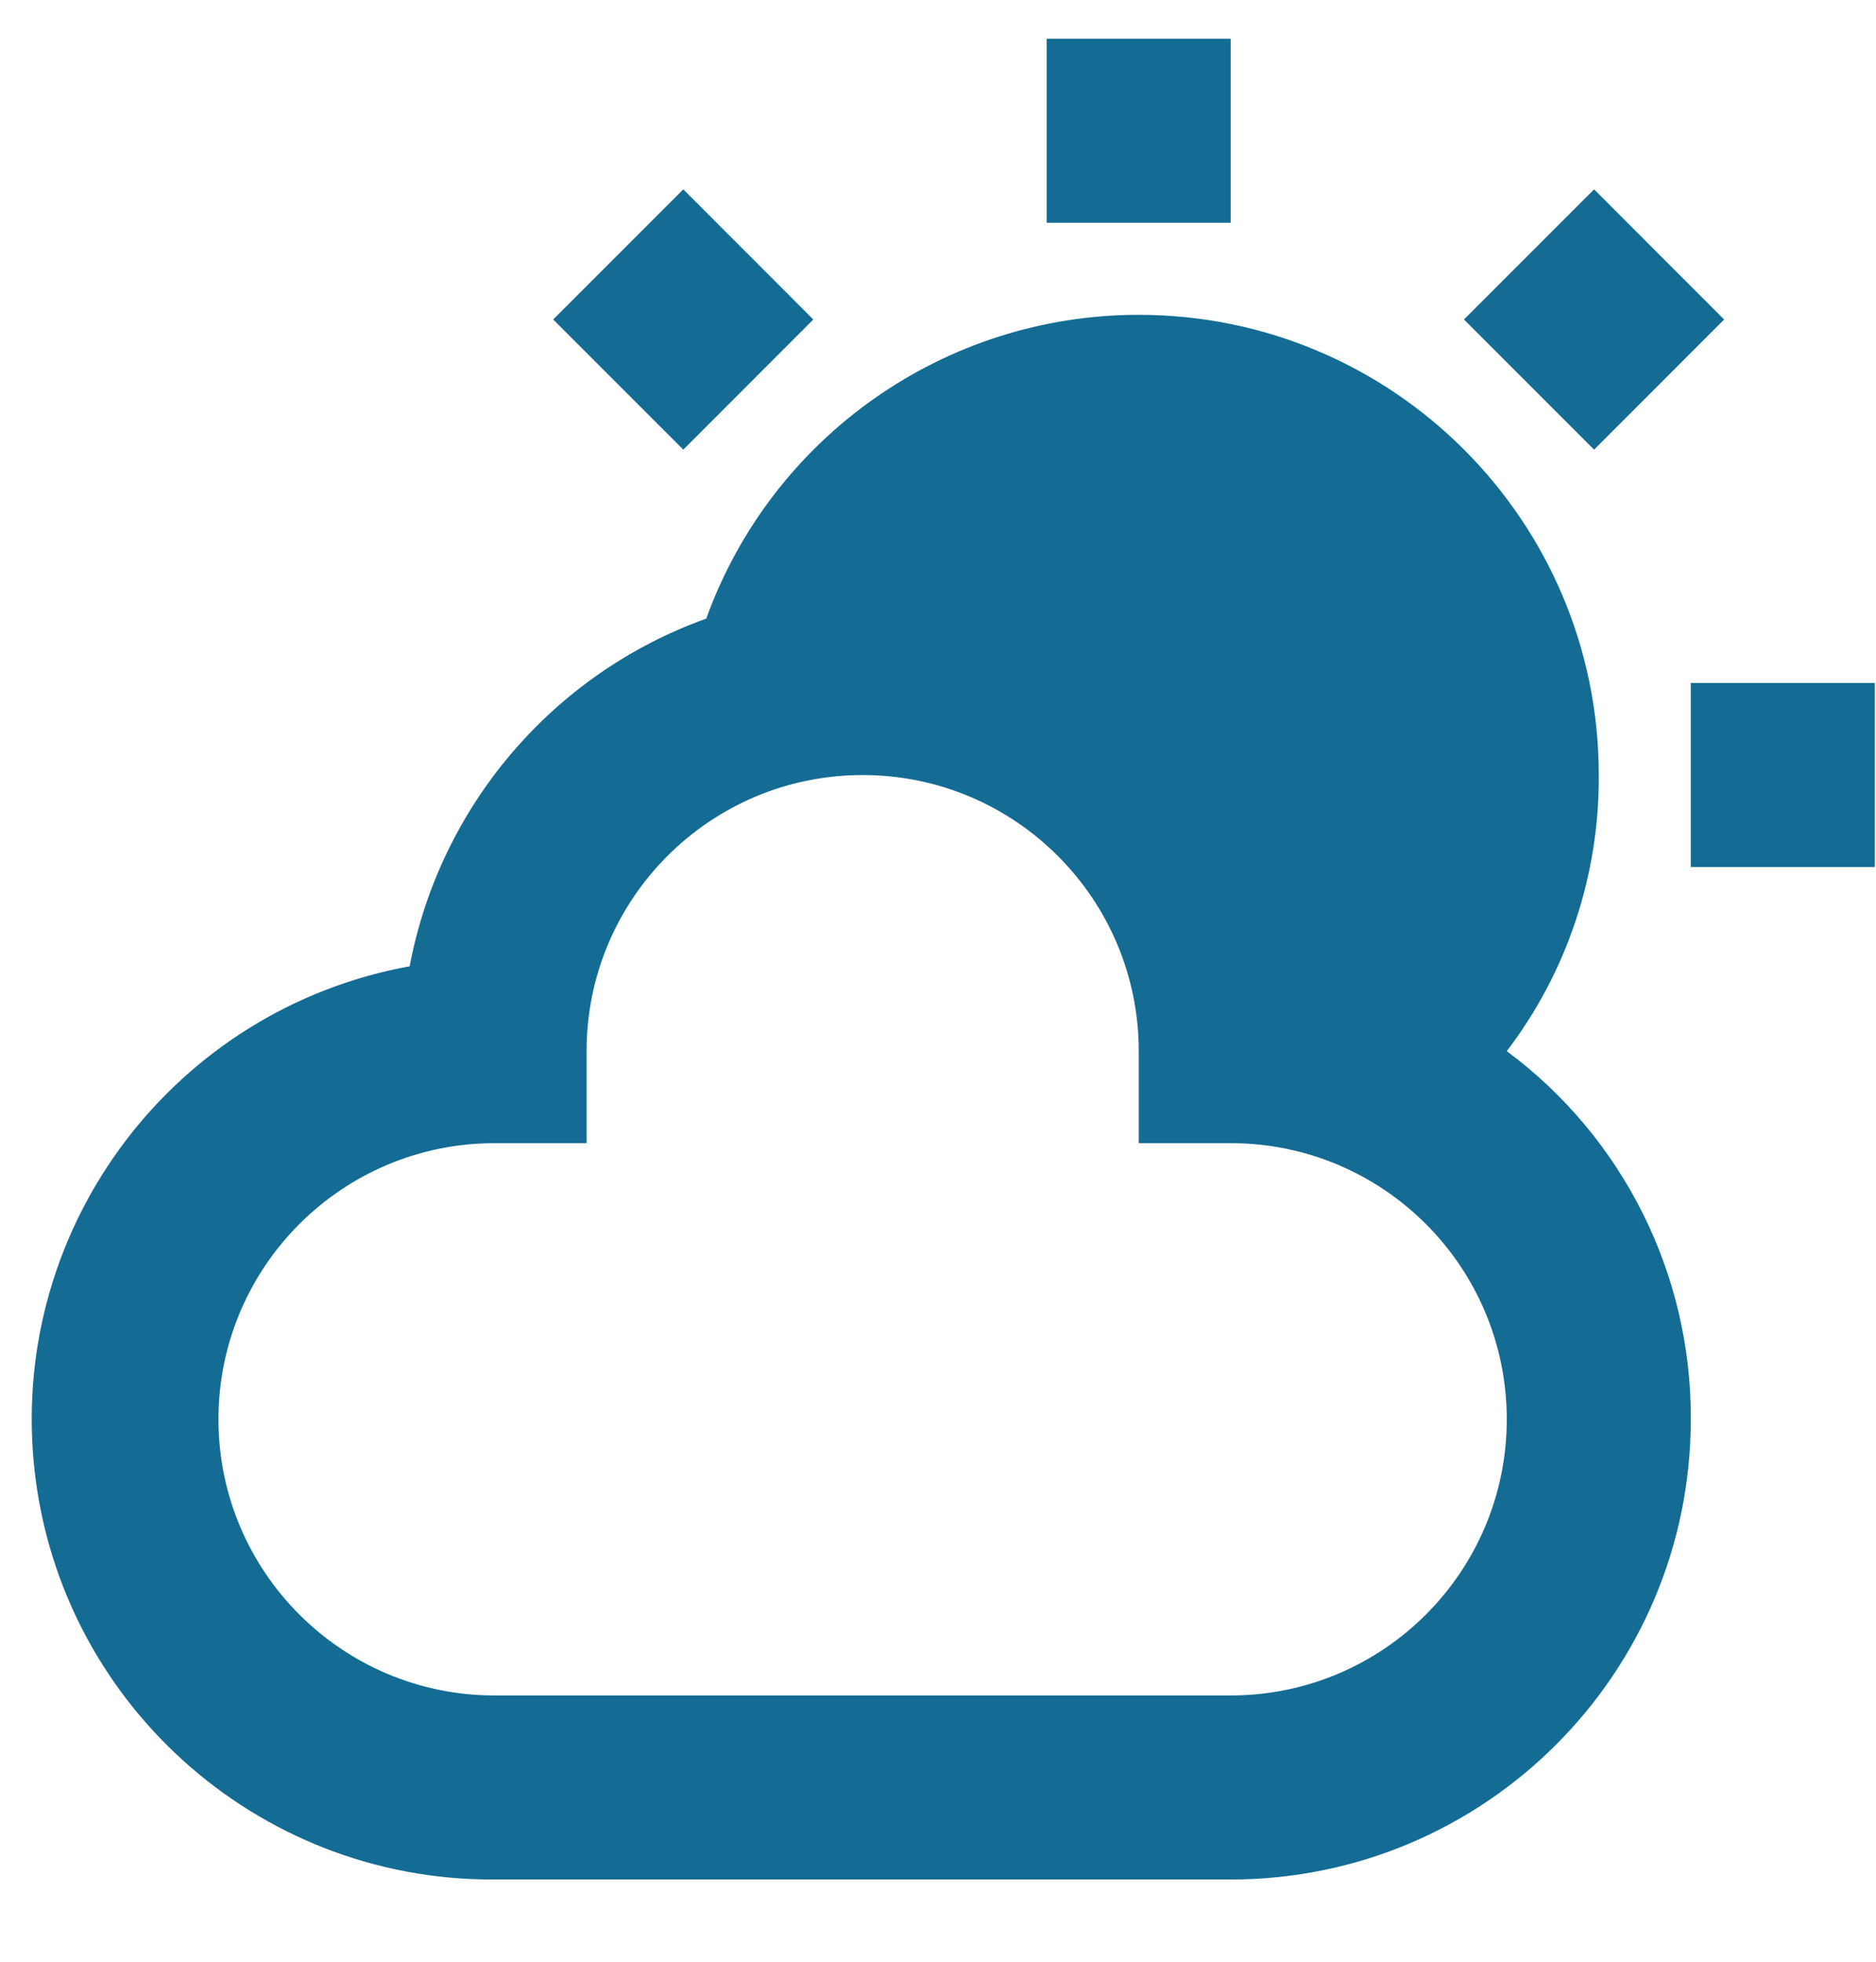 <svg width="22" height="23" viewBox="0 0 22 23" fill="none" xmlns="http://www.w3.org/2000/svg">
<path fill-rule="evenodd" clip-rule="evenodd" d="M17.168 3.746L18.694 2.22L20.219 3.746L18.694 5.272L17.168 3.746ZM19.828 10.166H21.986V8.008H19.828V10.166ZM6.487 3.746L8.013 2.22L9.538 3.746L8.013 5.272L6.487 3.746ZM12.274 2.612H14.432V0.454H12.274V2.612ZM14.433 19.878H5.8C4.013 19.878 2.562 18.428 2.562 16.641C2.562 14.852 4.013 13.403 5.8 13.403H6.879V12.324C6.879 10.537 8.329 9.087 10.116 9.087C11.903 9.087 13.354 10.537 13.354 12.324V13.403H14.433C16.22 13.403 17.67 14.852 17.67 16.641C17.67 18.428 16.22 19.878 14.433 19.878ZM17.67 12.324C18.378 11.396 18.757 10.254 18.749 9.087C18.749 6.106 16.334 3.691 13.353 3.691C11.082 3.691 9.054 5.116 8.282 7.253C6.482 7.898 5.158 9.454 4.804 11.329C2.052 11.831 0.138 14.352 0.395 17.138C0.652 19.924 3 22.052 5.799 22.036H14.432C17.413 22.036 19.828 19.62 19.828 16.641C19.837 14.942 19.035 13.335 17.67 12.324Z" fill="#146C94"/>
</svg>
